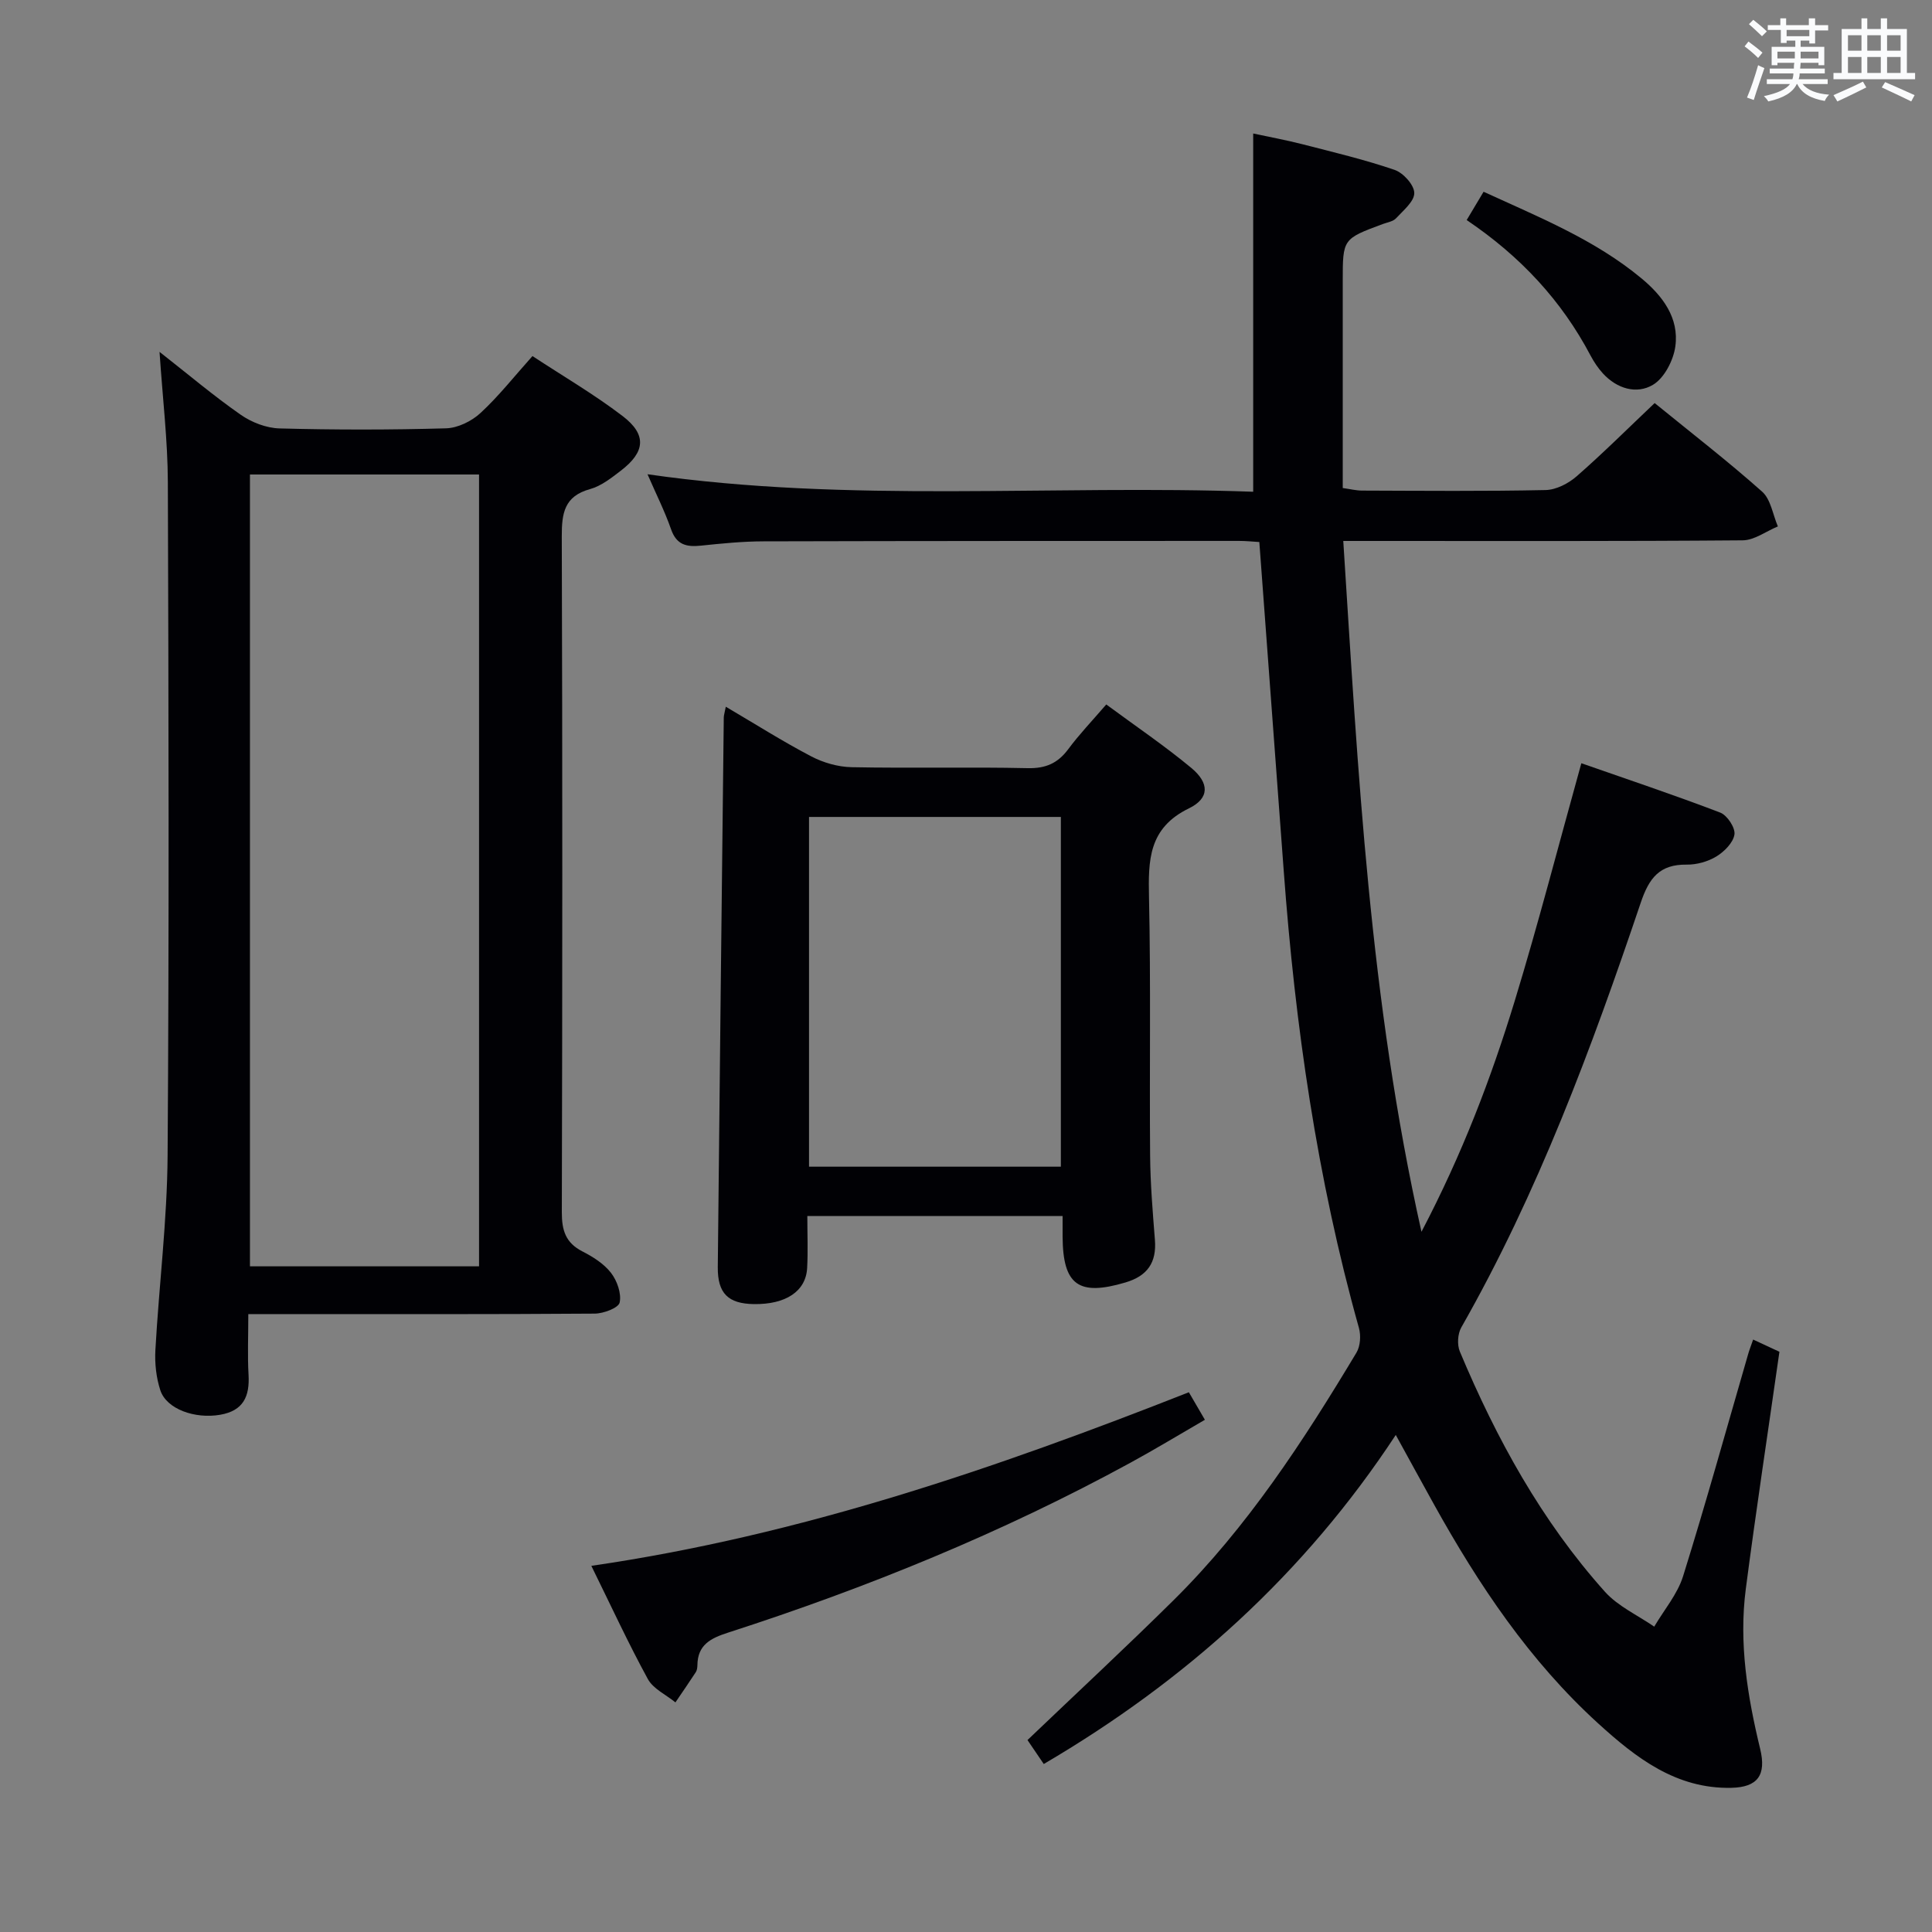 <svg enable-background="new 0 0 400 400" viewBox="0 0 400 400" xmlns="http://www.w3.org/2000/svg"><rect x="0" y="0" width="400" height="400" fill="#808080" stroke="none"/><g fill="#010105"><path d="m362.97 277.34c2.25 1.05 3.99 1.86 5.44 2.53-2.37 16.62-4.84 32.83-6.96 49.09-1.46 11.2.33 22.22 2.97 33.11 1.32 5.44-.5 7.96-5.97 8.08-11.44.25-19.75-6.22-27.57-13.34-14.2-12.93-24.73-28.67-33.99-45.34-2.49-4.48-4.94-8.98-7.91-14.38-18.94 28.8-43.43 50.85-72.88 68.13-1.18-1.74-2.35-3.46-3.37-4.96 10.31-9.85 20.42-19.24 30.23-28.94 15.27-15.11 26.9-32.97 37.88-51.27.81-1.35.95-3.56.51-5.12-8.68-30.98-13.21-62.64-15.57-94.66-1.66-22.54-3.35-45.09-5.05-68.05-1.33-.08-2.77-.23-4.21-.23-32.83.01-65.65 0-98.48.09-4.31.01-8.63.44-12.92.89-2.96.31-5.05-.14-6.18-3.38-1.31-3.75-3.11-7.32-4.88-11.4 41.92 6.03 83.73 2.12 125.4 3.62 0-24.91 0-49.12 0-74.17 3.26.7 6.74 1.34 10.15 2.21 6.41 1.65 12.87 3.18 19.12 5.32 1.8.61 4.06 3.11 4.08 4.78.03 1.74-2.27 3.62-3.77 5.24-.61.66-1.78.84-2.71 1.18-8.33 3.09-8.33 3.08-8.33 11.83v42.84c1.51.21 2.76.53 4.01.53 12.66.04 25.33.16 37.99-.11 2.19-.05 4.73-1.36 6.43-2.85 5.48-4.79 10.65-9.95 16.15-15.16 7.67 6.25 15.18 12.05 22.25 18.34 1.8 1.6 2.21 4.76 3.26 7.2-2.43 1-4.85 2.86-7.29 2.88-25.49.21-50.99.13-76.48.13-1.81 0-3.62 0-6.21 0 3.07 47.69 5.44 95.02 16.19 143.03 8.48-16.19 14.41-31.79 19.29-47.74 4.88-15.98 9.05-32.17 13.81-49.27 9.58 3.35 19.25 6.58 28.76 10.22 1.43.55 3.14 3.13 2.94 4.52-.25 1.7-2.1 3.56-3.74 4.56-1.76 1.07-4.09 1.72-6.15 1.69-5.57-.07-7.77 2.72-9.5 7.85-10.21 30.23-21.3 60.11-37.17 87.98-.75 1.32-.88 3.57-.3 4.97 7.56 18.04 16.91 35.08 30.03 49.73 2.71 3.03 6.78 4.86 10.22 7.24 2.03-3.46 4.8-6.7 5.97-10.43 4.75-15.21 9-30.57 13.44-45.87.21-.78.51-1.54 1.07-3.14z"/><path d="m51.41 272.07c0 4.64-.18 8.62.05 12.58.25 4.45-1.06 7.42-5.86 8.26-5.24.91-11.13-1.16-12.41-5.08-.85-2.61-1.17-5.55-1.02-8.3.75-13.44 2.44-26.85 2.53-40.28.32-46.49.21-92.98.05-139.46-.03-8.6-1.07-17.19-1.72-26.94 5.97 4.68 11.21 9.12 16.81 13.02 2.26 1.58 5.31 2.76 8.03 2.83 11.49.31 23 .31 34.48-.02 2.44-.07 5.31-1.48 7.14-3.18 3.77-3.48 6.97-7.56 10.75-11.78 6.31 4.15 12.76 7.91 18.64 12.4 5.07 3.86 4.73 7.44-.33 11.32-1.97 1.51-4.07 3.18-6.38 3.82-5.34 1.47-5.87 4.98-5.86 9.77.15 46.65.13 93.31.01 139.96-.01 3.74.79 6.32 4.24 8.09 2.19 1.12 4.47 2.55 5.94 4.45 1.26 1.63 2.2 4.27 1.79 6.15-.24 1.11-3.34 2.28-5.16 2.29-21.83.16-43.66.1-65.48.1-1.8 0-3.63 0-6.24 0zm.34-173.83v163.94h47.43c0-54.91 0-109.41 0-163.94-16.01 0-31.61 0-47.43 0z"/><path d="m220 251.77c-17.93 0-35.17 0-52.85 0 0 3.82.15 7.3-.04 10.76-.26 4.83-4.43 7.56-11.02 7.47-5.33-.08-7.53-2.21-7.48-7.65.38-37.94.81-75.88 1.24-113.81.01-.48.18-.97.42-2.22 6.04 3.55 11.73 7.16 17.67 10.27 2.51 1.32 5.55 2.19 8.38 2.25 12.15.24 24.31-.07 36.46.2 3.75.08 6.24-1.03 8.41-3.96 2.26-3.05 4.91-5.81 7.85-9.23 6.03 4.46 12.06 8.53 17.63 13.16 3.73 3.11 3.78 6.26-.51 8.35-8.38 4.07-8.44 10.73-8.27 18.46.39 17.81.08 35.63.23 53.44.05 5.81.53 11.61.99 17.41.38 4.71-1.52 7.49-6.1 8.85-9.67 2.87-12.94.58-13.01-9.44-.01-1.32 0-2.64 0-4.31zm-52.5-82.63v72.41h52.14c0-24.28 0-48.29 0-72.41-17.48 0-34.6 0-52.14 0z"/><path d="m122.43 324.19c43.3-6.3 83.71-20.19 123.71-35.94 1.12 1.92 2.02 3.47 3.32 5.7-5.2 3.01-10.24 6.07-15.41 8.89-26.59 14.51-54.53 25.89-83.32 35.18-3.6 1.16-6.29 2.52-6.34 6.73-.01.49-.08 1.06-.33 1.45-1.37 2.11-2.81 4.18-4.22 6.26-1.95-1.59-4.59-2.79-5.71-4.83-4.05-7.41-7.59-15.09-11.7-23.44z"/><path d="m303.66 45.56c1.25-2.09 2.26-3.77 3.5-5.86 11.52 5.29 23.05 9.92 32.71 17.95 4.34 3.6 7.81 8.17 6.99 14.08-.4 2.88-2.28 6.54-4.63 7.94-3.38 2.02-7.47.81-10.36-2.35-1-1.09-1.85-2.37-2.55-3.68-6.01-11.41-14.52-20.56-25.66-28.08z"/></g><path d="m361.2 9.6.8-1c.9.7 1.9 1.4 2.9 2.3l-.9 1.1c-1-1-2-1.8-2.8-2.4zm.5 10.6c.9-2.1 1.6-4.3 2.3-6.7.4.2.8.4 1.3.6-.7 2.1-1.5 4.3-2.2 6.6zm.4-15.2.9-.9c1 .8 2 1.6 2.8 2.4l-1 1c-.9-.9-1.8-1.7-2.7-2.5zm12.5-1.2h1.2v1.4h2.7v1.1h-2.7v2.7h-1.2v-.6h-1.8v1.3h4.9v3.8h-1.2v-.5h-3.7c0 .4-.1.9-.1 1.2h5.1v1h-5.2c0 .5-.1.9-.2 1.2h6v1h-5.2c1.1 1.3 2.9 2 5.5 2.2-.4.4-.7.8-.9 1.3-2.9-.5-4.8-1.6-5.7-3.5h-.1c-.8 1.7-2.7 2.9-5.9 3.6-.2-.4-.6-.8-.9-1.1 2.8-.6 4.6-1.4 5.4-2.5h-4.8v-1h5.3c.1-.3.2-.7.2-1.2h-4.9v-1h5c0-.4 0-.8.1-1.2h-3.5v.5h-1.2v-3.8h4.9v-1.3h-1.8v.5h-1.2v-2.7h-2.7v-1h2.6v-1.4h1.2v1.4h4.7v-1.4zm-6.6 8.3h3.6c0-.4 0-.9 0-1.4h-3.6zm1.9-4.6h4.7v-1.3h-4.7zm6.6 3.2h-3.7v1.4h3.7z" fill="#fafbfc"/><path d="m385.3 3.8h1.3v2.2h2.8v-2.2h1.3v2.2h4.1v9.1h1.7v1.3h-16.9v-1.3h1.7v-9.1h4.1v-2.2zm.4 13.1.7 1.2c-1.8.9-3.8 1.9-6 2.9-.2-.4-.5-.8-.8-1.3 2.3-1 4.3-1.9 6.1-2.8zm-3.1-6.4h2.8v-3.2h-2.8zm0 4.6h2.8v-3.3h-2.8zm4-4.6h2.8v-3.2h-2.8zm0 4.6h2.8v-3.3h-2.8zm3.7 1.9c2.1.9 4.1 1.8 6.1 2.7l-.7 1.3c-2.2-1.1-4.2-2-6.1-2.9zm3.2-9.7h-2.8v3.2h2.8zm-2.8 7.8h2.8v-3.3h-2.8z" fill="#fafbfc"/></svg>